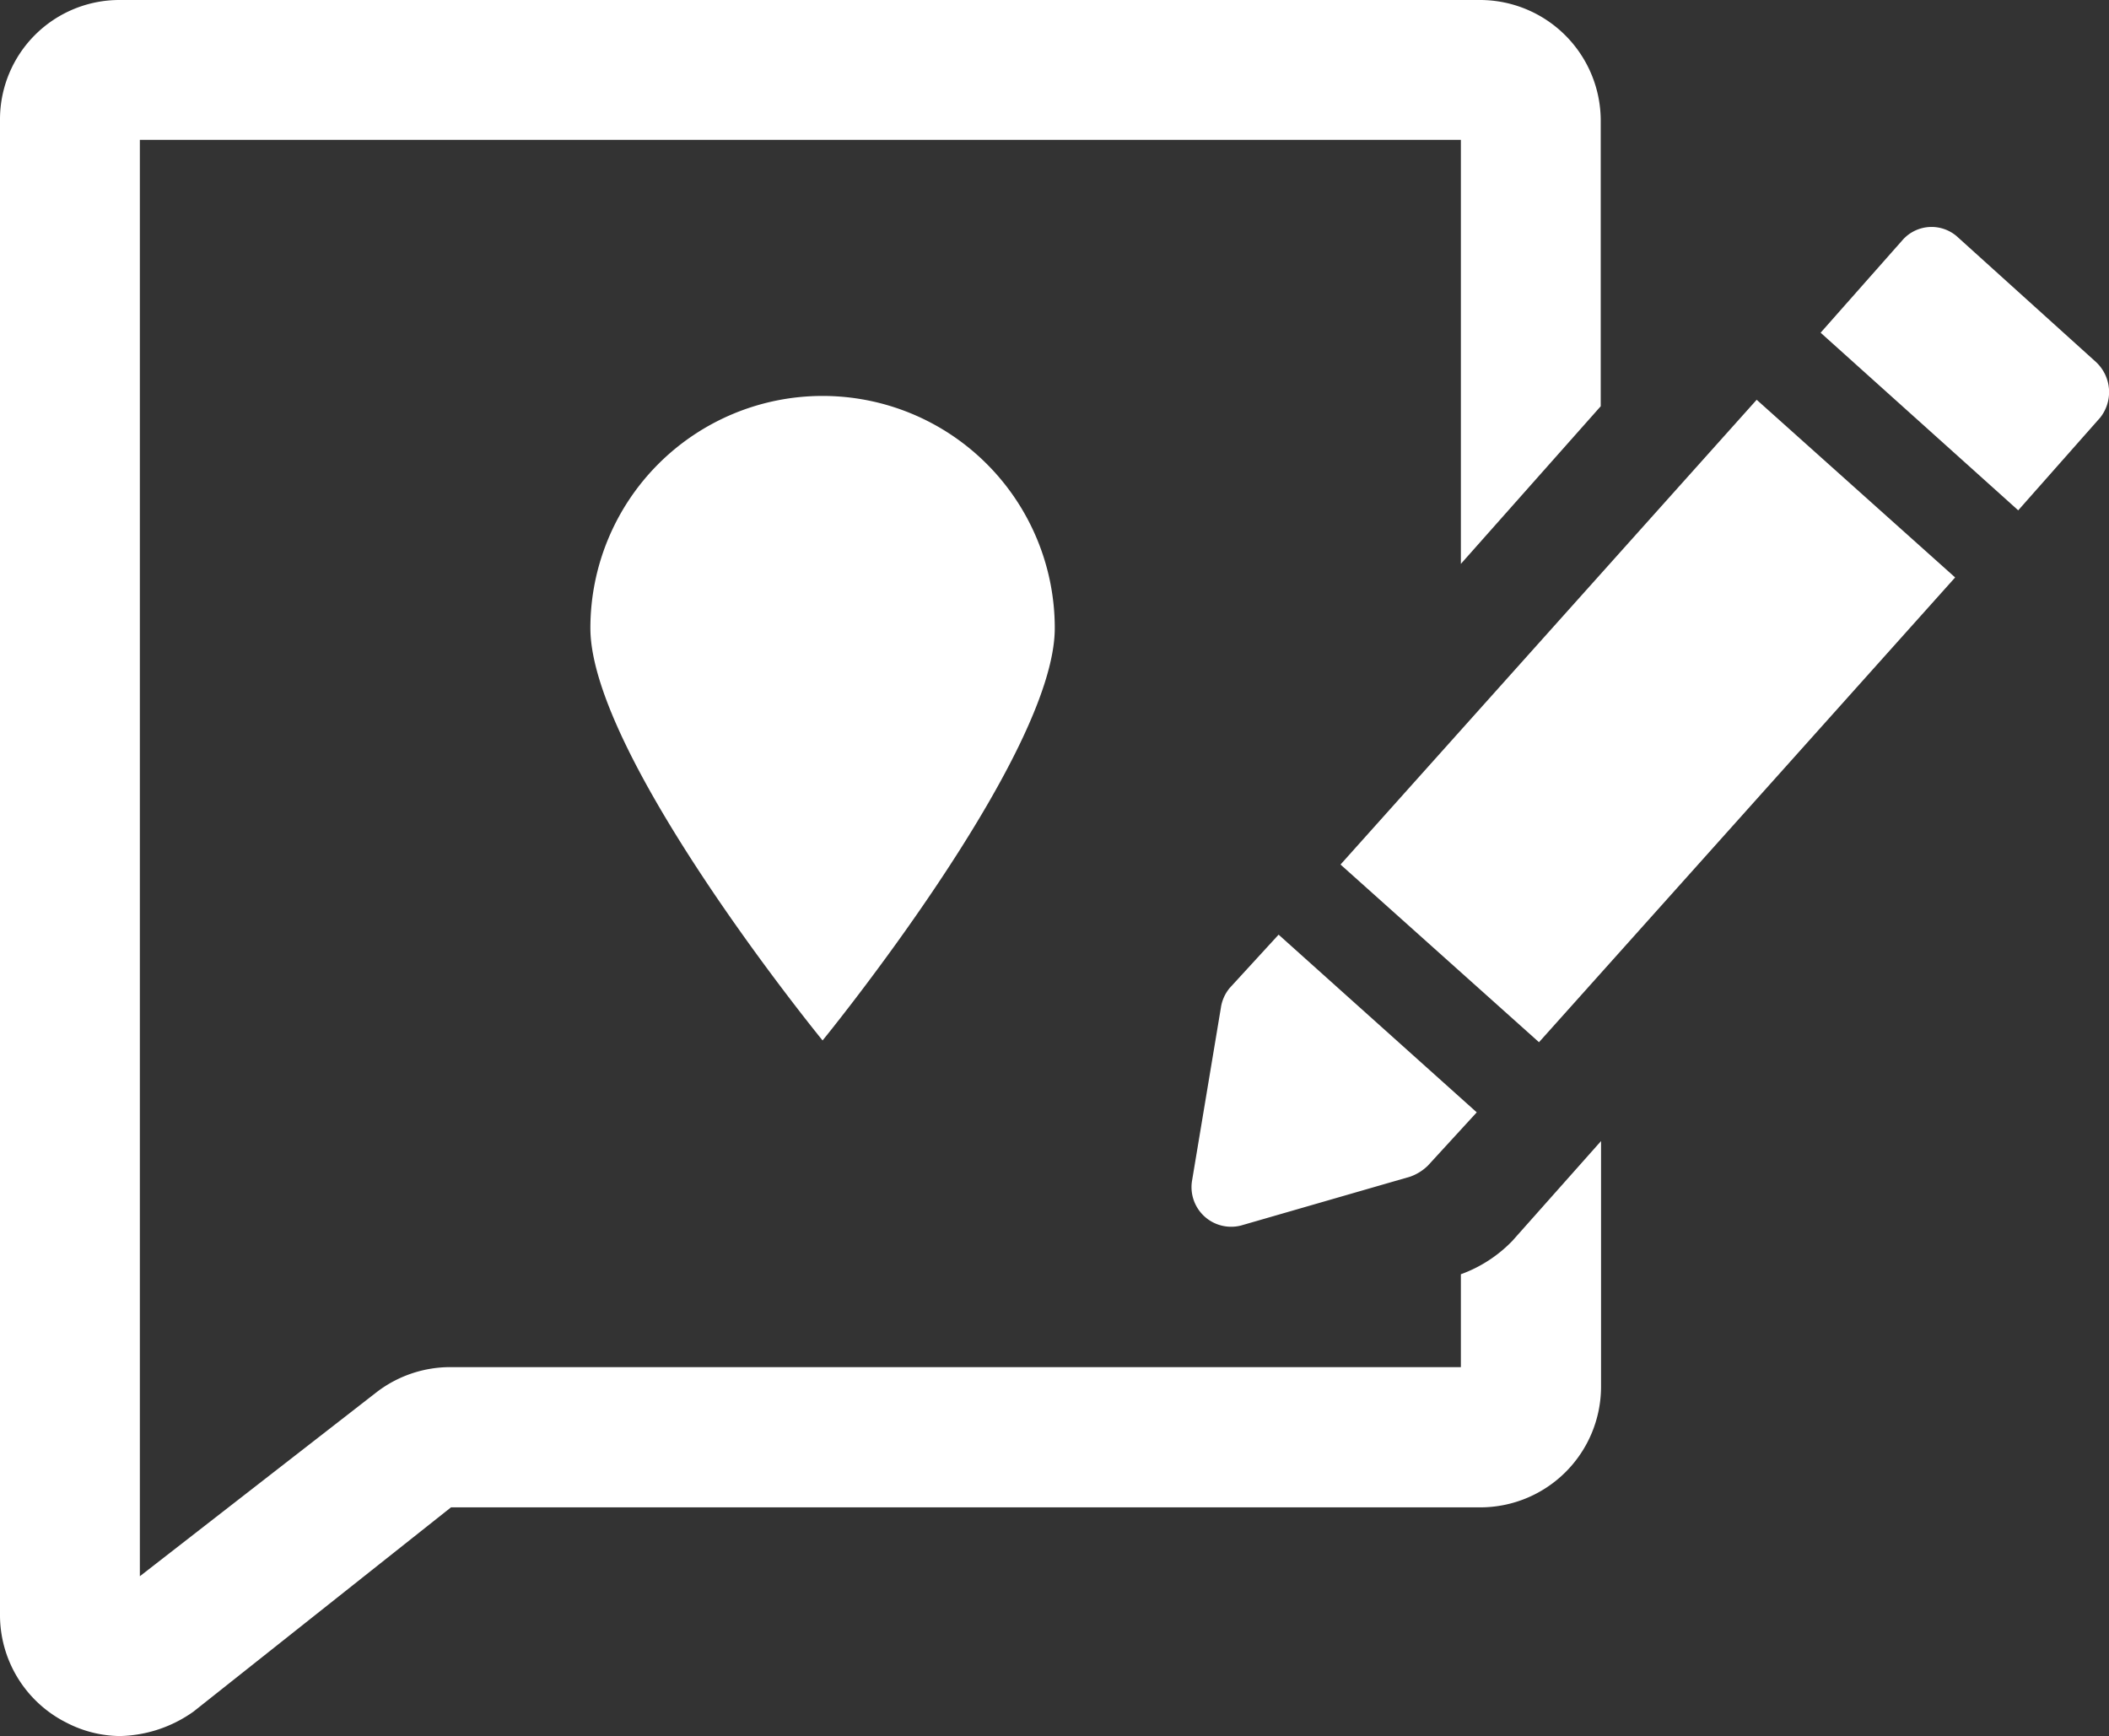 <svg xmlns="http://www.w3.org/2000/svg" width="27.249" height="22.432" viewBox="0 0 27.249 22.432">
  <rect x="0" y="0" width="27.249" height="22.432" fill="#333333" stroke="none"/>
  <g id="water" transform="translate(-2.5 -10.9)">
    <path id="Path_1508" data-name="Path 1508" d="M21.375,27.365v1.2H8.323a1.565,1.565,0,0,0-.947.316L4.307,31.267V12.707H21.375v5.479l1.807-2.037v-3.7A1.561,1.561,0,0,0,21.633,10.9H4.049A1.543,1.543,0,0,0,2.5,12.449V31.754a1.556,1.556,0,0,0,.861,1.406,1.528,1.528,0,0,0,.688.172A1.7,1.7,0,0,0,5,33.016l3.327-2.639h13.31a1.561,1.561,0,0,0,1.549-1.549V25.644l-1.147,1.291A1.758,1.758,0,0,1,21.375,27.365Z" fill="#fff"/>
    <rect id="Rectangle_2028" data-name="Rectangle 2028" width="8.061" height="3.442" transform="matrix(0.667, -0.745, 0.745, 0.667, 19.82, 22.071)" fill="#fff"/>
    <path id="Path_1512" data-name="Path 1512" d="M88.057,22.866l-1.778-1.606a.5.5,0,0,0-.717.029l-1.061,1.2,2.553,2.295,1.061-1.2A.531.531,0,0,0,88.057,22.866Z" transform="translate(-58.478 -7.29)" fill="#fff"/>
    <path id="Path_1513" data-name="Path 1513" d="M56.815,56.758,59,56.127a.625.625,0,0,0,.229-.143l.631-.688L57.3,53l-.631.688a.515.515,0,0,0-.115.258l-.373,2.237A.512.512,0,0,0,56.815,56.758Z" transform="translate(-38.28 -30.023)" fill="#fff"/>
    <path id="Path_1514" data-name="Path 1514" d="M3,0A3,3,0,0,1,6,3C6,4.657,3,8.328,3,8.328S0,4.657,0,3A3,3,0,0,1,3,0Z" transform="translate(10.128 16.016)" fill="#fff"/>
  </g>
</svg>
